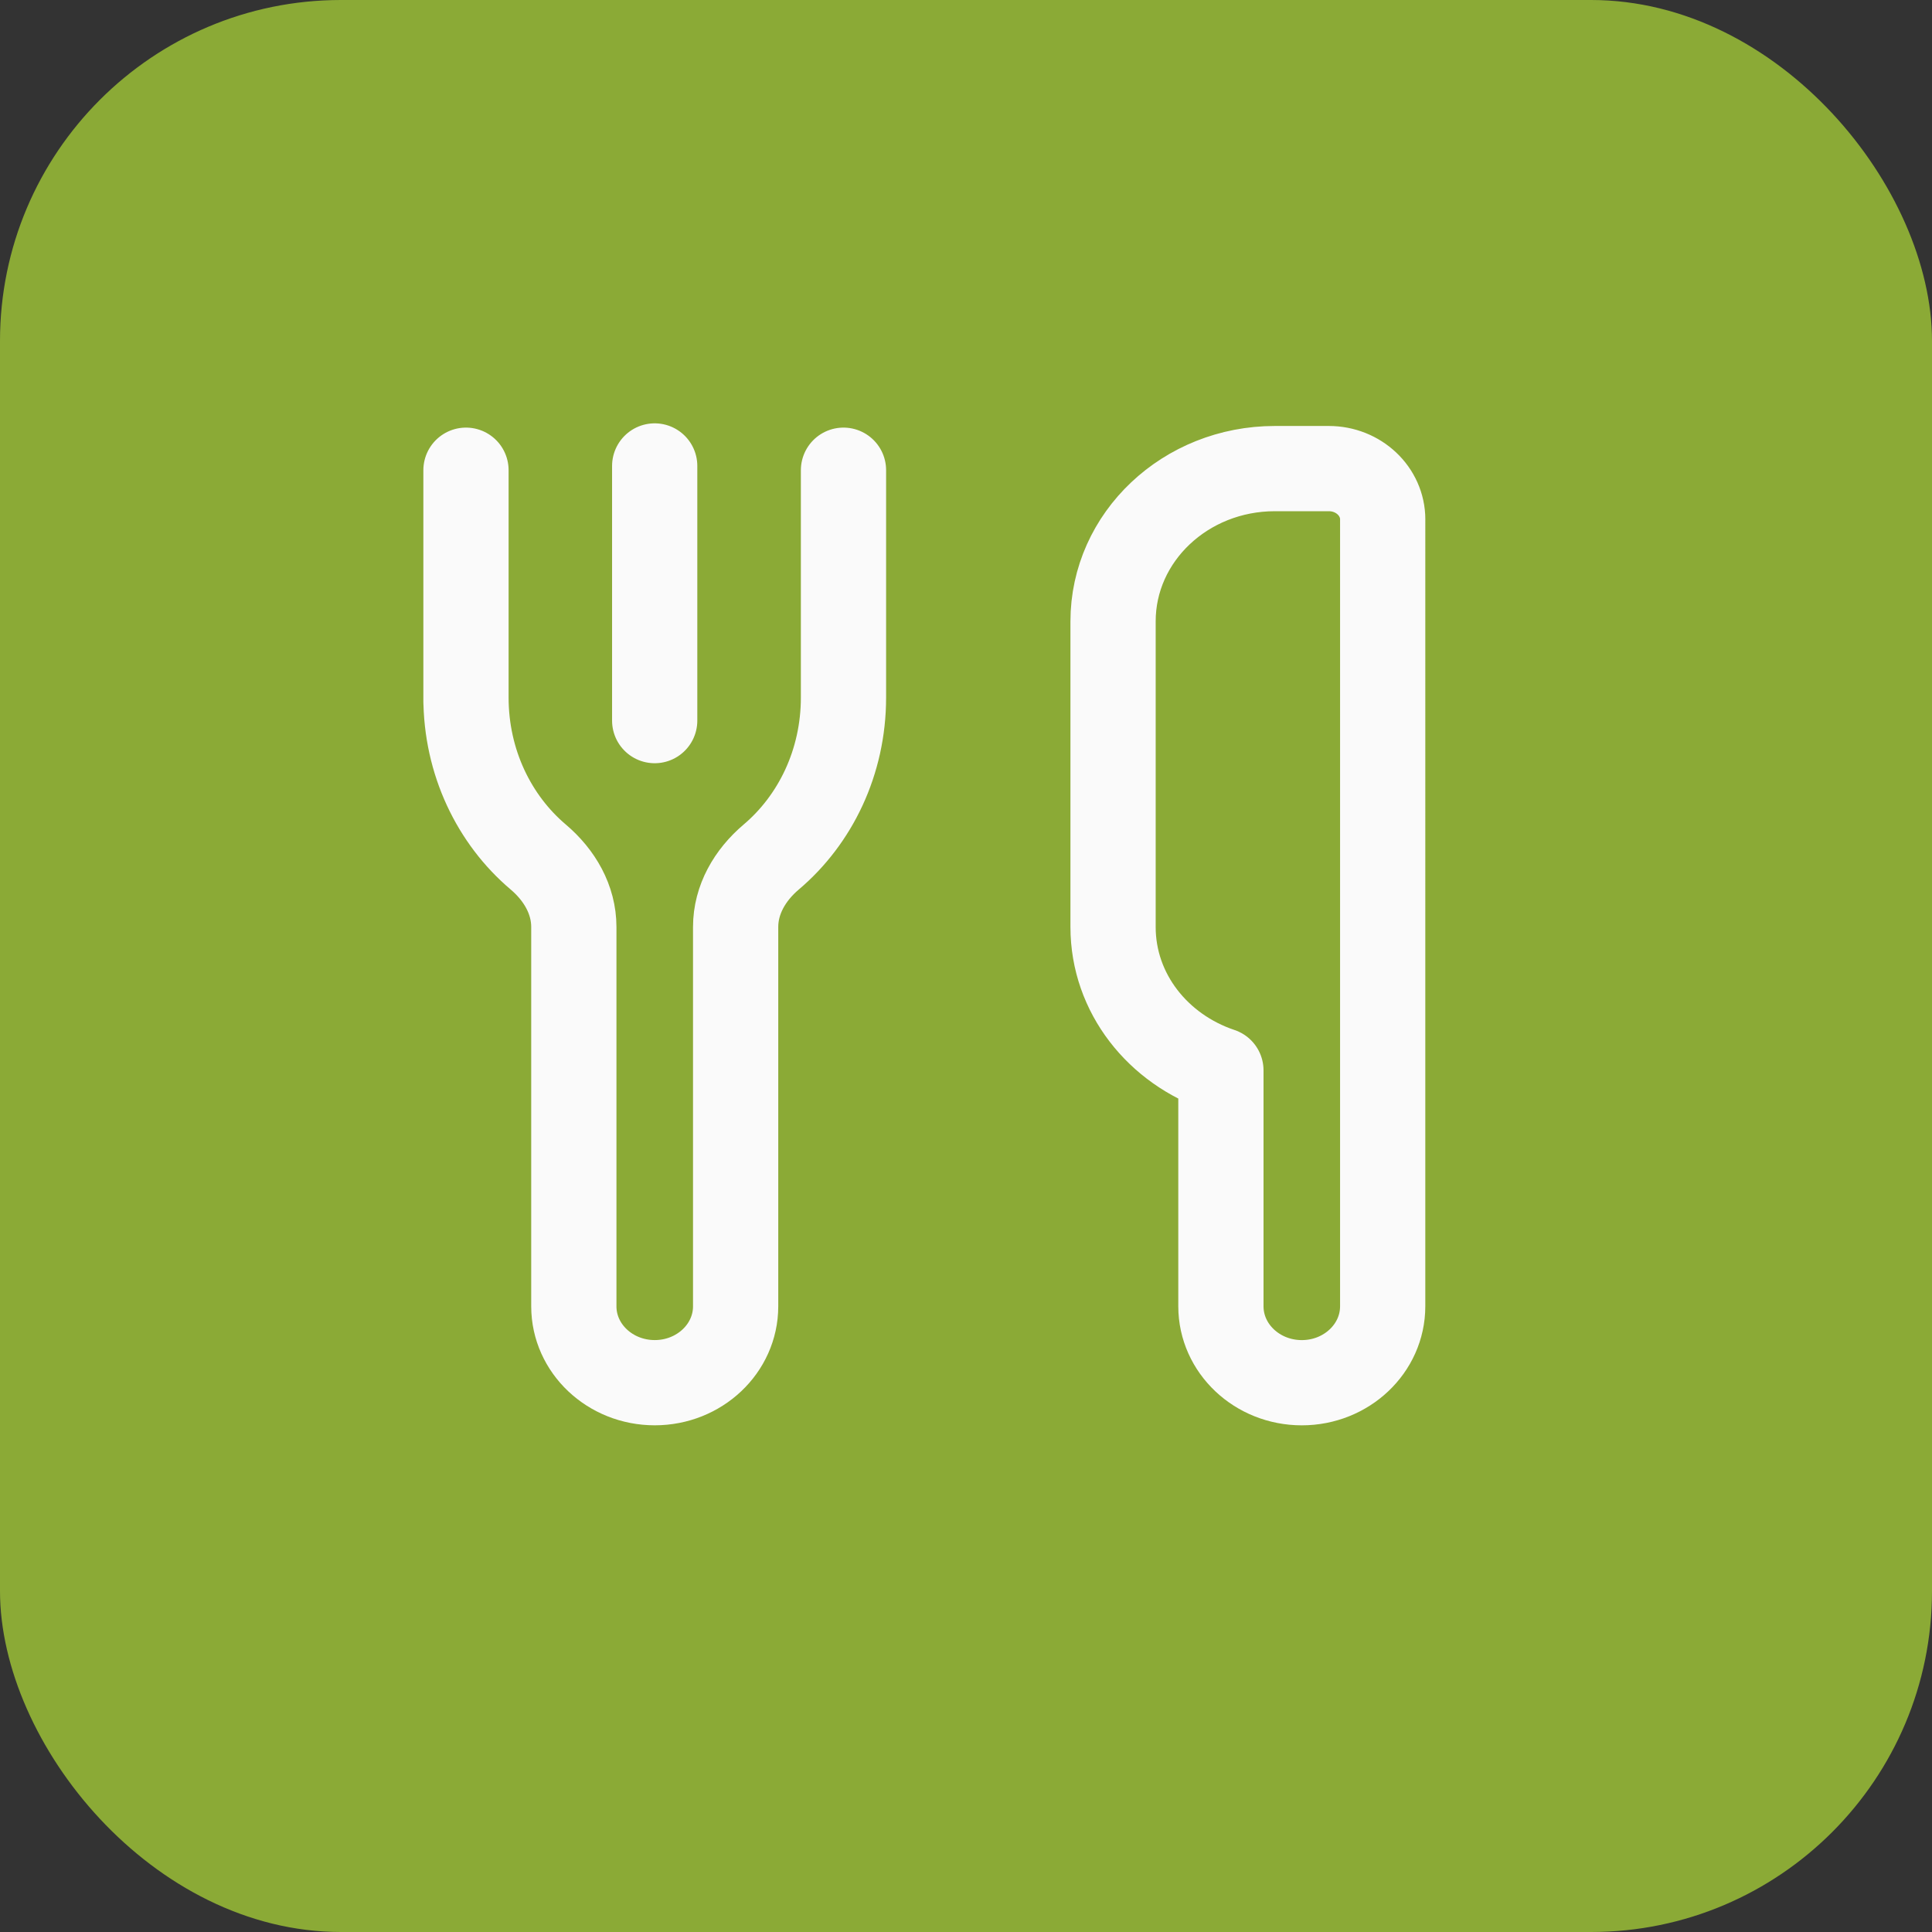 <svg xmlns="http://www.w3.org/2000/svg" width="68" height="68" fill="none"><rect width="100%" height="100%" fill="#333333" stroke="none"/><rect width="68" height="68" fill="#8BAA36" rx="12"/><path stroke="#FAFAFA" stroke-linecap="round" stroke-linejoin="round" stroke-width="3" d="M16.401 16.55v8.16-.161c0 2.283.997 4.306 2.542 5.614.755.64 1.254 1.504 1.254 2.463v13.352c0 1.484 1.276 2.688 2.848 2.688 1.571 0 2.847-1.204 2.847-2.688V32.626c0-.959.499-1.823 1.254-2.463 1.545-1.308 2.542-3.33 2.542-5.614V16.55v7.999M23.043 25.363V16.4M48.667 18.285c0-.99-.85-1.792-1.898-1.792H44.87c-3.145 0-5.694 2.407-5.694 5.378v10.755c0 2.338 1.588 4.308 3.796 5.048v8.304c0 1.484 1.275 2.689 2.847 2.689s2.847-1.205 2.847-2.69V18.286Z"/></svg>